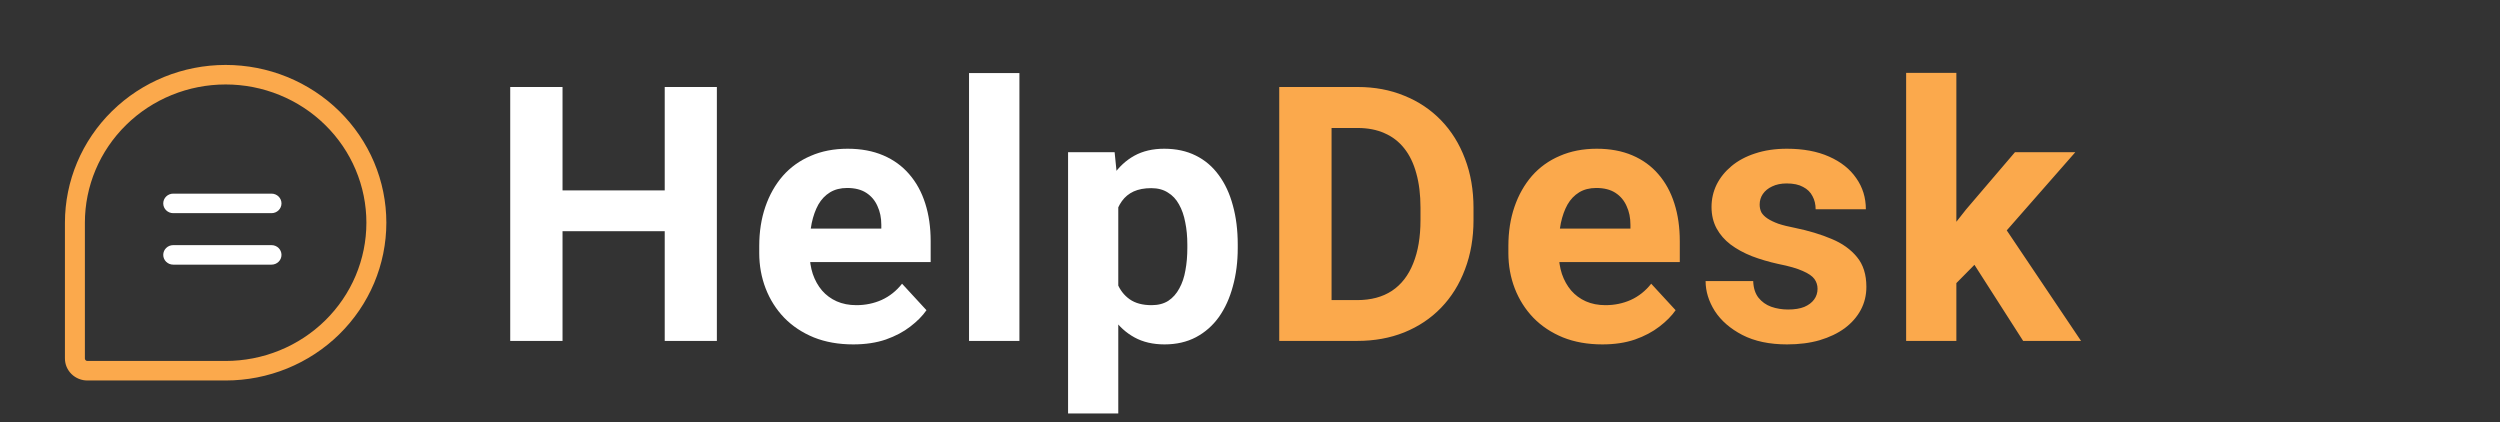 <svg width="154" height="26" viewBox="0 0 154 26" fill="none" xmlns="http://www.w3.org/2000/svg">
<rect x="0" y="0" width="154" height="26" fill="#333333" stroke="none"/>
<path d="M41.86 11.729V14.243H33.696V11.729H41.86ZM34.652 5.359V21H31.43V5.359H34.652ZM44.159 5.359V21H40.947V5.359H44.159ZM52.559 21.215C51.657 21.215 50.848 21.072 50.131 20.785C49.415 20.491 48.807 20.087 48.305 19.571C47.811 19.056 47.432 18.458 47.167 17.777C46.902 17.09 46.769 16.359 46.769 15.586V15.156C46.769 14.275 46.895 13.47 47.145 12.739C47.396 12.009 47.754 11.375 48.219 10.838C48.692 10.301 49.265 9.889 49.938 9.603C50.611 9.309 51.37 9.162 52.215 9.162C53.039 9.162 53.77 9.298 54.407 9.57C55.044 9.842 55.578 10.229 56.007 10.73C56.444 11.232 56.774 11.833 56.996 12.535C57.218 13.23 57.329 14.003 57.329 14.855V16.145H48.09V14.082H54.289V13.846C54.289 13.416 54.21 13.033 54.052 12.696C53.902 12.352 53.673 12.08 53.365 11.88C53.057 11.679 52.663 11.579 52.183 11.579C51.775 11.579 51.424 11.669 51.13 11.848C50.837 12.027 50.597 12.277 50.411 12.6C50.232 12.922 50.096 13.301 50.002 13.738C49.917 14.168 49.874 14.641 49.874 15.156V15.586C49.874 16.051 49.938 16.481 50.067 16.875C50.203 17.269 50.393 17.609 50.636 17.895C50.887 18.182 51.188 18.404 51.539 18.561C51.897 18.719 52.301 18.798 52.752 18.798C53.311 18.798 53.83 18.69 54.31 18.476C54.797 18.254 55.216 17.921 55.567 17.477L57.071 19.109C56.827 19.46 56.494 19.797 56.072 20.119C55.657 20.441 55.155 20.706 54.568 20.914C53.981 21.115 53.311 21.215 52.559 21.215ZM62.796 4.5V21H59.692V4.5H62.796ZM68.886 11.611V25.469H65.793V9.377H68.661L68.886 11.611ZM76.245 15.06V15.285C76.245 16.13 76.145 16.914 75.944 17.638C75.751 18.361 75.464 18.991 75.085 19.528C74.705 20.058 74.233 20.474 73.667 20.774C73.108 21.068 72.464 21.215 71.733 21.215C71.024 21.215 70.408 21.072 69.885 20.785C69.363 20.499 68.922 20.098 68.564 19.582C68.213 19.059 67.93 18.454 67.716 17.767C67.501 17.079 67.336 16.341 67.221 15.554V14.963C67.336 14.118 67.501 13.344 67.716 12.643C67.93 11.934 68.213 11.321 68.564 10.806C68.922 10.283 69.359 9.878 69.875 9.592C70.397 9.305 71.01 9.162 71.712 9.162C72.449 9.162 73.097 9.302 73.656 9.581C74.222 9.86 74.694 10.261 75.074 10.784C75.461 11.307 75.751 11.93 75.944 12.653C76.145 13.377 76.245 14.179 76.245 15.06ZM73.14 15.285V15.06C73.14 14.565 73.097 14.111 73.011 13.695C72.933 13.273 72.804 12.904 72.625 12.589C72.453 12.274 72.224 12.03 71.937 11.858C71.658 11.679 71.318 11.59 70.917 11.59C70.494 11.59 70.132 11.658 69.832 11.794C69.538 11.93 69.298 12.127 69.112 12.385C68.926 12.643 68.786 12.95 68.693 13.309C68.6 13.667 68.543 14.071 68.521 14.523V16.016C68.557 16.546 68.657 17.022 68.822 17.444C68.987 17.86 69.241 18.189 69.585 18.433C69.928 18.676 70.38 18.798 70.938 18.798C71.346 18.798 71.69 18.708 71.969 18.529C72.249 18.343 72.474 18.089 72.646 17.767C72.825 17.444 72.951 17.072 73.022 16.649C73.101 16.227 73.14 15.772 73.14 15.285Z" fill="white"/>
<path d="M83.603 21H80.198L80.219 18.486H83.603C84.448 18.486 85.16 18.297 85.74 17.917C86.321 17.53 86.757 16.968 87.051 16.23C87.352 15.493 87.502 14.601 87.502 13.556V12.793C87.502 11.991 87.416 11.286 87.244 10.677C87.08 10.068 86.833 9.556 86.503 9.141C86.174 8.725 85.769 8.414 85.289 8.206C84.809 7.991 84.258 7.884 83.635 7.884H80.133V5.359H83.635C84.681 5.359 85.637 5.538 86.503 5.896C87.377 6.247 88.132 6.752 88.77 7.411C89.407 8.07 89.898 8.858 90.242 9.774C90.592 10.684 90.768 11.697 90.768 12.815V13.556C90.768 14.666 90.592 15.679 90.242 16.596C89.898 17.512 89.407 18.3 88.77 18.959C88.14 19.611 87.384 20.116 86.503 20.474C85.629 20.825 84.663 21 83.603 21ZM82.024 5.359V21H78.801V5.359H82.024ZM98.706 21.215C97.804 21.215 96.994 21.072 96.278 20.785C95.562 20.491 94.953 20.087 94.452 19.571C93.958 19.056 93.578 18.458 93.313 17.777C93.048 17.09 92.916 16.359 92.916 15.586V15.156C92.916 14.275 93.041 13.47 93.292 12.739C93.543 12.009 93.901 11.375 94.366 10.838C94.839 10.301 95.412 9.889 96.085 9.603C96.758 9.309 97.517 9.162 98.362 9.162C99.186 9.162 99.916 9.298 100.554 9.57C101.191 9.842 101.724 10.229 102.154 10.73C102.591 11.232 102.92 11.833 103.142 12.535C103.364 13.23 103.475 14.003 103.475 14.855V16.145H94.237V14.082H100.435V13.846C100.435 13.416 100.357 13.033 100.199 12.696C100.049 12.352 99.82 12.08 99.512 11.88C99.204 11.679 98.81 11.579 98.33 11.579C97.922 11.579 97.571 11.669 97.277 11.848C96.984 12.027 96.744 12.277 96.558 12.6C96.378 12.922 96.242 13.301 96.149 13.738C96.063 14.168 96.02 14.641 96.02 15.156V15.586C96.02 16.051 96.085 16.481 96.214 16.875C96.35 17.269 96.54 17.609 96.783 17.895C97.034 18.182 97.335 18.404 97.685 18.561C98.043 18.719 98.448 18.798 98.899 18.798C99.458 18.798 99.977 18.69 100.457 18.476C100.944 18.254 101.363 17.921 101.714 17.477L103.218 19.109C102.974 19.46 102.641 19.797 102.219 20.119C101.803 20.441 101.302 20.706 100.715 20.914C100.127 21.115 99.458 21.215 98.706 21.215ZM111.961 17.788C111.961 17.566 111.897 17.366 111.768 17.186C111.639 17.008 111.399 16.843 111.048 16.692C110.704 16.535 110.207 16.392 109.555 16.263C108.968 16.134 108.42 15.973 107.912 15.779C107.41 15.579 106.973 15.339 106.601 15.06C106.236 14.78 105.949 14.451 105.742 14.071C105.534 13.685 105.43 13.244 105.43 12.75C105.43 12.263 105.534 11.805 105.742 11.375C105.956 10.945 106.261 10.566 106.655 10.236C107.056 9.9 107.543 9.638 108.116 9.452C108.696 9.259 109.347 9.162 110.071 9.162C111.08 9.162 111.947 9.323 112.67 9.646C113.401 9.968 113.959 10.412 114.346 10.977C114.74 11.536 114.937 12.174 114.937 12.89H111.843C111.843 12.589 111.779 12.32 111.65 12.084C111.528 11.841 111.335 11.651 111.07 11.515C110.812 11.371 110.475 11.3 110.06 11.3C109.716 11.3 109.419 11.361 109.168 11.482C108.918 11.597 108.724 11.755 108.588 11.955C108.459 12.148 108.395 12.363 108.395 12.6C108.395 12.779 108.431 12.94 108.502 13.083C108.581 13.219 108.706 13.344 108.878 13.459C109.05 13.574 109.272 13.681 109.544 13.781C109.824 13.874 110.167 13.96 110.576 14.039C111.413 14.211 112.162 14.437 112.821 14.716C113.48 14.988 114.002 15.36 114.389 15.833C114.776 16.299 114.969 16.911 114.969 17.67C114.969 18.186 114.855 18.658 114.625 19.088C114.396 19.518 114.067 19.894 113.637 20.216C113.207 20.531 112.692 20.778 112.09 20.957C111.496 21.129 110.826 21.215 110.081 21.215C109 21.215 108.083 21.021 107.331 20.635C106.587 20.248 106.021 19.758 105.634 19.163C105.255 18.561 105.065 17.946 105.065 17.315H107.997C108.012 17.738 108.119 18.078 108.32 18.336C108.527 18.594 108.789 18.78 109.104 18.895C109.426 19.009 109.774 19.066 110.146 19.066C110.547 19.066 110.88 19.013 111.145 18.905C111.41 18.791 111.61 18.64 111.746 18.454C111.89 18.261 111.961 18.039 111.961 17.788ZM120.512 4.489V21H117.418V4.489H120.512ZM127.838 9.377L122.789 15.135L120.082 17.874L118.954 15.64L121.103 12.911L124.121 9.377H127.838ZM124.626 21L121.188 15.629L123.326 13.76L128.192 21H124.626Z" fill="#FBA94C"/>
<path fill-rule="evenodd" clip-rule="evenodd" d="M13.899 5.203C11.6 5.203 9.395 6.1 7.769 7.697C6.142 9.294 5.229 11.46 5.229 13.719V22.081C5.228 22.102 5.232 22.122 5.24 22.141C5.248 22.16 5.259 22.177 5.274 22.191C5.288 22.206 5.305 22.217 5.324 22.224C5.343 22.232 5.363 22.235 5.383 22.235L5.391 22.235L13.899 22.235C15.038 22.235 16.165 22.015 17.217 21.587C18.269 21.159 19.225 20.532 20.03 19.741C20.835 18.951 21.474 18.012 21.91 16.979C22.346 15.945 22.57 14.838 22.57 13.719C22.57 12.6 22.346 11.493 21.91 10.46C21.474 9.426 20.835 8.487 20.03 7.697C19.225 6.906 18.269 6.279 17.217 5.851C16.165 5.423 15.038 5.203 13.899 5.203ZM13.899 23.438H5.395C5.212 23.44 5.03 23.406 4.861 23.338C4.69 23.27 4.534 23.169 4.404 23.041C4.274 22.913 4.171 22.761 4.101 22.593C4.033 22.427 3.998 22.249 4 22.07V13.719C4 11.142 5.043 8.67 6.899 6.847C8.755 5.024 11.273 4 13.899 4C15.2 4 16.487 4.251 17.688 4.74C18.89 5.229 19.981 5.945 20.9 6.847C21.819 7.75 22.548 8.821 23.046 10C23.543 11.179 23.799 12.443 23.799 13.719C23.799 14.995 23.543 16.259 23.046 17.438C22.548 18.617 21.819 19.688 20.9 20.591C19.981 21.493 18.89 22.209 17.688 22.698C16.487 23.187 15.2 23.438 13.899 23.438Z" fill="#FBA94C"/>
<path fill-rule="evenodd" clip-rule="evenodd" d="M10.056 12.53C10.056 12.198 10.331 11.928 10.67 11.928H16.725C17.065 11.928 17.34 12.198 17.34 12.53C17.34 12.862 17.065 13.131 16.725 13.131H10.67C10.331 13.131 10.056 12.862 10.056 12.53Z" fill="white"/>
<path fill-rule="evenodd" clip-rule="evenodd" d="M10.056 15.701C10.056 15.369 10.331 15.1 10.67 15.1H16.725C17.065 15.1 17.34 15.369 17.34 15.701C17.34 16.033 17.065 16.302 16.725 16.302H10.67C10.331 16.302 10.056 16.033 10.056 15.701Z" fill="white"/>
</svg>
